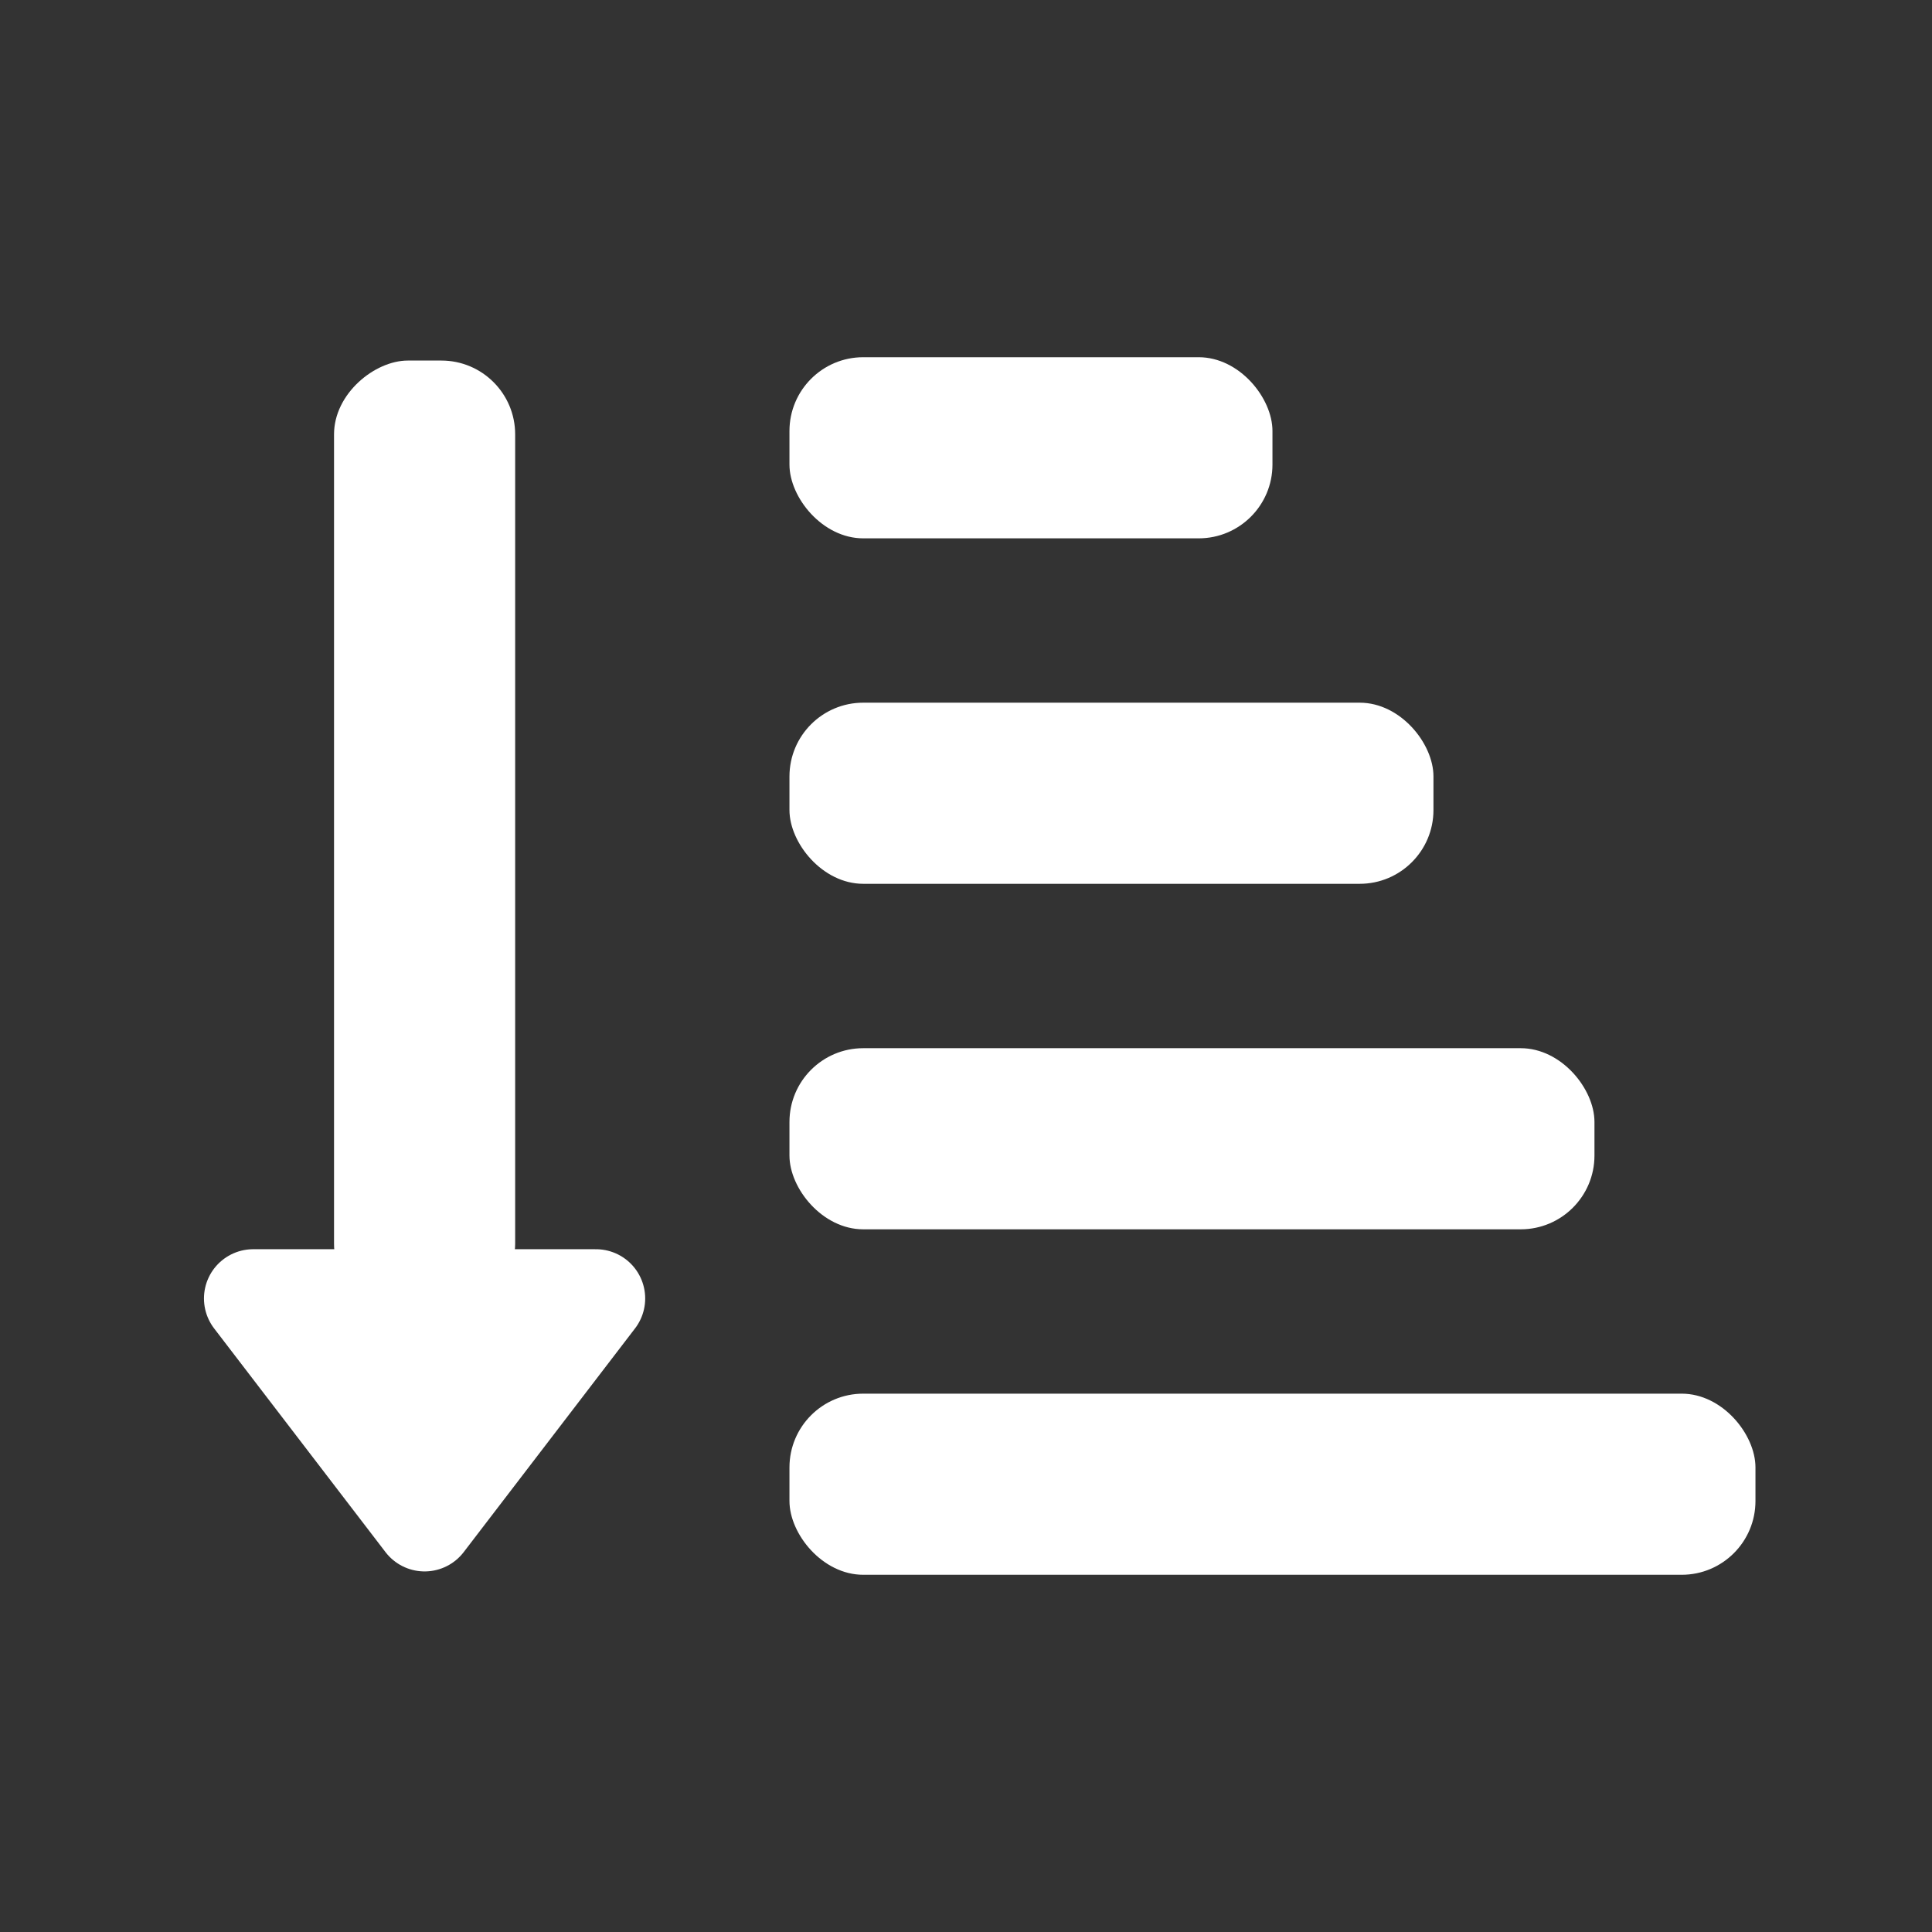 <?xml version="1.0" encoding="UTF-8" standalone="no"?>
<!-- Created with Inkscape (http://www.inkscape.org/) -->

<svg
   width="48"
   height="48"
   viewBox="0 0 48 48"
   version="1.1"
   id="svg1"
   xml:space="preserve"
   inkscape:version="1.3 (0e150ed6c4, 2023-07-21)"
   sodipodi:docname="ascending-solid.svg"
   xmlns:inkscape="http://www.inkscape.org/namespaces/inkscape"
   xmlns:sodipodi="http://sodipodi.sourceforge.net/DTD/sodipodi-0.dtd"
   xmlns="http://www.w3.org/2000/svg"
   xmlns:svg="http://www.w3.org/2000/svg"><rect x="0" y="0" width="48" height="48" fill="#333333" stroke="none"/><sodipodi:namedview
     id="namedview1"
     pagecolor="#505050"
     bordercolor="#eeeeee"
     borderopacity="1"
     inkscape:showpageshadow="0"
     inkscape:pageopacity="0"
     inkscape:pagecheckerboard="0"
     inkscape:deskcolor="#505050"
     inkscape:document-units="px"
     inkscape:zoom="11.313708"
     inkscape:cx="18.208"
     inkscape:cy="25.676816"
     inkscape:window-width="1920"
     inkscape:window-height="1137"
     inkscape:window-x="-8"
     inkscape:window-y="-8"
     inkscape:window-maximized="1"
     inkscape:current-layer="layer1"
     showgrid="false" /><defs
     id="defs1" /><g
     inkscape:label="Layer 1"
     inkscape:groupmode="layer"
     id="layer1"><rect
       style="display:none;fill:none;stroke:#000000;stroke-width:8;stroke-dasharray:none;stroke-opacity:1"
       id="rect1"
       width="48"
       height="48"
       x="0"
       y="0"
       inkscape:label="border spacer"
       sodipodi:insensitive="true" /><rect
       style="display:inline;fill:#ffffff;fill-opacity:1;fill-rule:nonzero;stroke:none;stroke-width:3.473;stroke-linecap:round;stroke-linejoin:round;stroke-opacity:1"
       id="rect12"
       width="24"
       height="4.5"
       x="19.614"
       y="34.625"
       ry="1.833"
       inkscape:label="rect4" /><rect
       style="fill:#ffffff;fill-opacity:1;fill-rule:nonzero;stroke:none;stroke-width:3.171;stroke-linecap:round;stroke-linejoin:round;stroke-opacity:1"
       id="rect13"
       width="20"
       height="4.5"
       x="19.614"
       y="26.042"
       ry="1.833"
       inkscape:label="rect3" /><rect
       style="fill:#ffffff;fill-opacity:1;fill-rule:nonzero;stroke:none;stroke-width:2.836;stroke-linecap:round;stroke-linejoin:round;stroke-opacity:1"
       id="rect14"
       width="16"
       height="4.5"
       x="19.614"
       y="17.458"
       ry="1.833"
       inkscape:label="rect2" /><rect
       style="fill:#ffffff;fill-opacity:1;fill-rule:nonzero;stroke:none;stroke-width:1.942;stroke-linecap:round;stroke-linejoin:round;stroke-dasharray:none;stroke-opacity:1"
       id="rect15"
       width="12"
       height="4.5"
       x="19.614"
       y="8.875"
       ry="1.833"
       inkscape:label="rect1" /><g
       id="g2"
       inkscape:label="arrow"
       transform="translate(0,-0.877)"><rect
         style="fill:#ffffff;fill-opacity:1;fill-rule:nonzero;stroke:none;stroke-width:3.457;stroke-linecap:round;stroke-linejoin:round;stroke-opacity:1"
         id="rect13-3"
         width="23.774"
         height="4.5"
         x="-33.609"
         y="8.299"
         ry="1.833"
         transform="rotate(-90)"
         inkscape:label="arrowshaft" /><path
         style="fill:#ffffff;fill-opacity:1;fill-rule:nonzero;stroke:#ffffff;stroke-width:2.447;stroke-linecap:round;stroke-linejoin:round;stroke-dasharray:none;stroke-dashoffset:0;stroke-opacity:1"
         d="M 14.806,33.137 H 6.291 l 4.258,5.558 z"
         id="path16"
         sodipodi:nodetypes="cccc"
         inkscape:label="arrowhead" /></g></g></svg>
